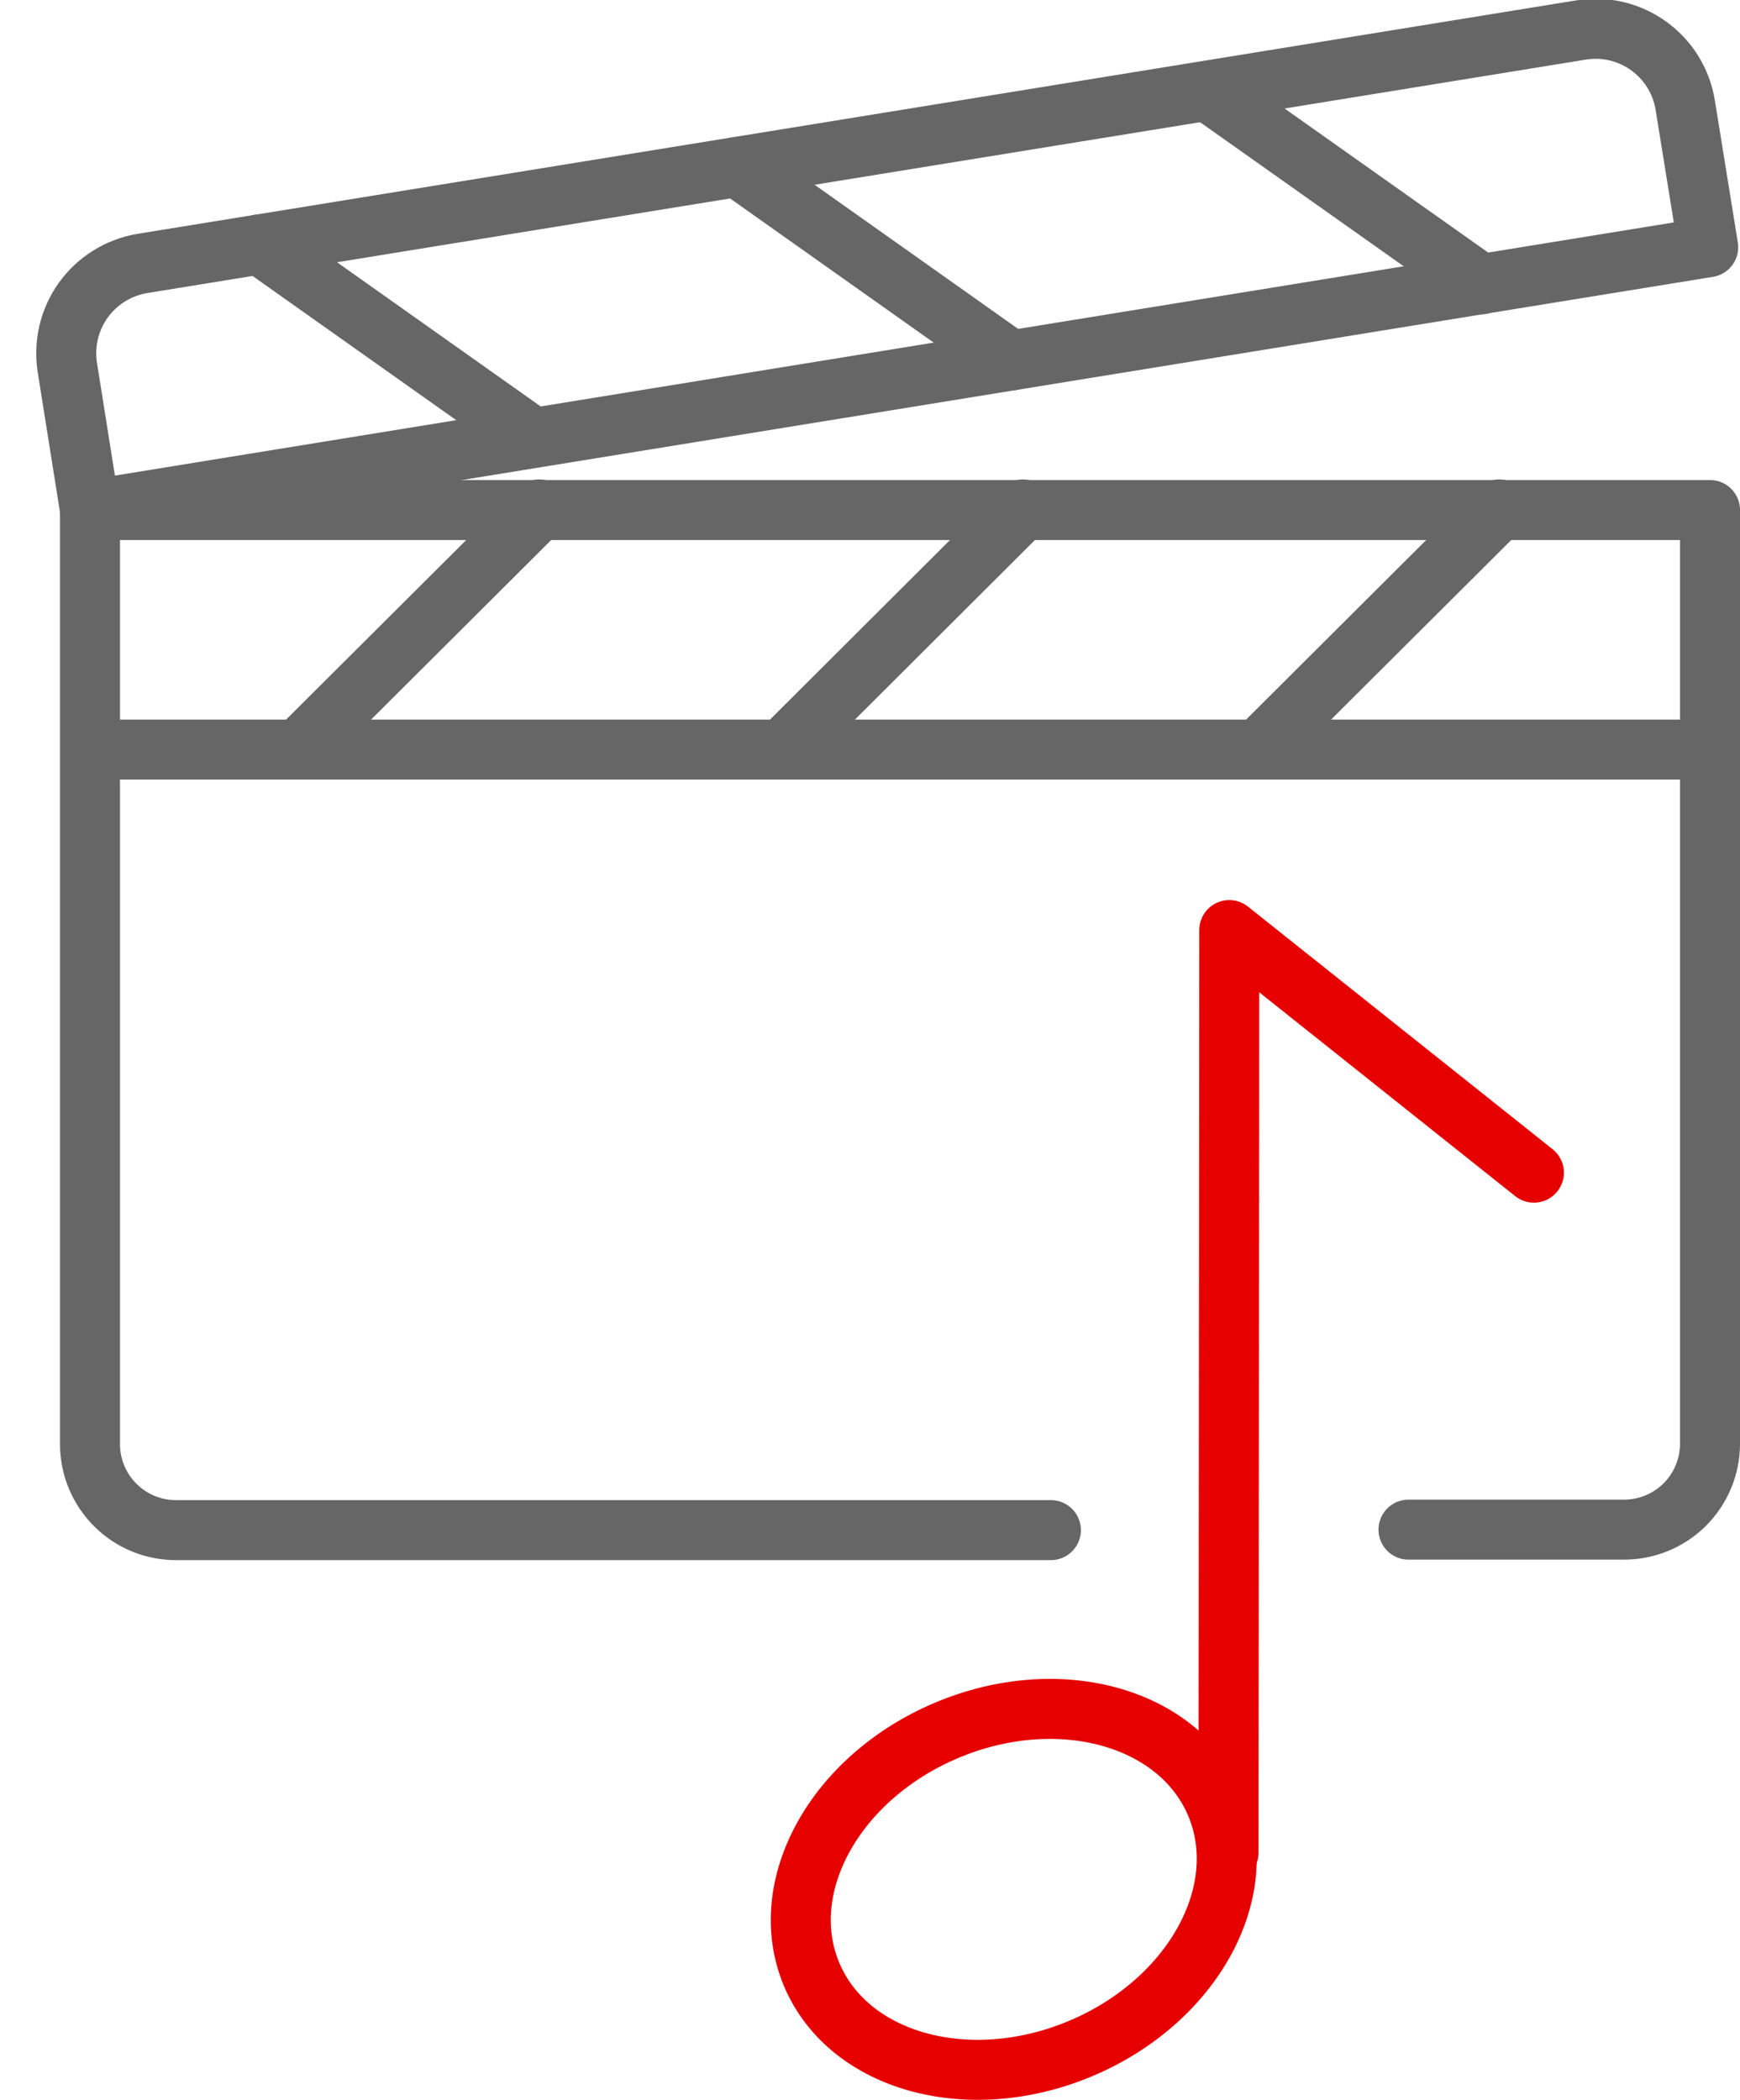 <?xml version="1.0" encoding="UTF-8"?>
<svg width="29px" height="35px" viewBox="0 0 29 35" version="1.1" xmlns="http://www.w3.org/2000/svg" xmlns:xlink="http://www.w3.org/1999/xlink">
    <title>Icons+Indicators / System-Icons / thunder-3</title>
    <g id="PDP" stroke="none" stroke-width="1" fill="none" fill-rule="evenodd">
        <g id="PDP-Oferta-Norte-Desktop---Destiny-4.0---Ilimitada-Avanzada-300" transform="translate(-459, -1034)">
            <g id="Blocks/-Desktop-/-Product-detail-/-Example" transform="translate(20, 572)">
                <g id="Product-detail-/-Desktop-Tablet-/-2-lines-Copy" transform="translate(420, 445)">
                    <g id="music-and-movies-mid" transform="translate(10, 10)">
                        <rect id="Rectangle" x="0" y="0" width="48" height="48"></rect>
                        <polyline id="Path" stroke="#E60000" stroke-linecap="round" stroke-linejoin="round" points="29.475 37.875 29.488 22.5 34.565 26.543"></polyline>
                        <ellipse id="Oval" stroke="#E60000" stroke-linecap="round" stroke-linejoin="round" transform="translate(25.896, 38.487) rotate(-22.82) translate(-25.896, -38.487) " cx="25.896" cy="38.487" rx="3.655" ry="2.877"></ellipse>
                        <path d="M26.515,32.5 L11.947,32.5 C11.566,32.504 11.199,32.356 10.928,32.088 C10.656,31.821 10.502,31.456 10.5,31.075 L10.5,15.5 L37.5,15.5 L37.5,31.075 C37.496,31.455 37.341,31.818 37.07,32.084 C36.798,32.349 36.432,32.496 36.053,32.492 L32.475,32.492" id="Path" stroke="#666666" stroke-linecap="round" stroke-linejoin="round"></path>
                        <line x1="10.54" y1="19.492" x2="37.5" y2="19.492" id="Path" stroke="#666666" stroke-linecap="round" stroke-linejoin="round"></line>
                        <path d="M35.35,7.5 L11.375,11.39 C10.977,11.456 10.621,11.677 10.386,12.005 C10.152,12.334 10.058,12.742 10.125,13.14 L10.5,15.5 L37.47,11.12 L37.087,8.75 C36.952,7.925 36.175,7.366 35.35,7.5 Z" id="Path" stroke="#666666" stroke-linecap="round" stroke-linejoin="round"></path>
                        <line x1="14.01" y1="19.457" x2="17.99" y2="15.49" id="Path" stroke="#666666" stroke-linecap="round" stroke-linejoin="round"></line>
                        <line x1="22.075" y1="19.457" x2="26.052" y2="15.49" id="Path" stroke="#666666" stroke-linecap="round" stroke-linejoin="round"></line>
                        <line x1="30.01" y1="19.457" x2="33.99" y2="15.49" id="Path" stroke="#666666" stroke-linecap="round" stroke-linejoin="round"></line>
                        <line x1="13.33" y1="11.072" x2="17.883" y2="14.295" id="Path" stroke="#666666" stroke-linecap="round" stroke-linejoin="round"></line>
                        <line x1="21.293" y1="9.783" x2="25.848" y2="13.008" id="Path" stroke="#666666" stroke-linecap="round" stroke-linejoin="round"></line>
                        <line x1="29.13" y1="8.515" x2="33.685" y2="11.738" id="Path" stroke="#666666" stroke-linecap="round" stroke-linejoin="round"></line>
                    </g>
                </g>
            </g>
        </g>
    </g>
</svg>